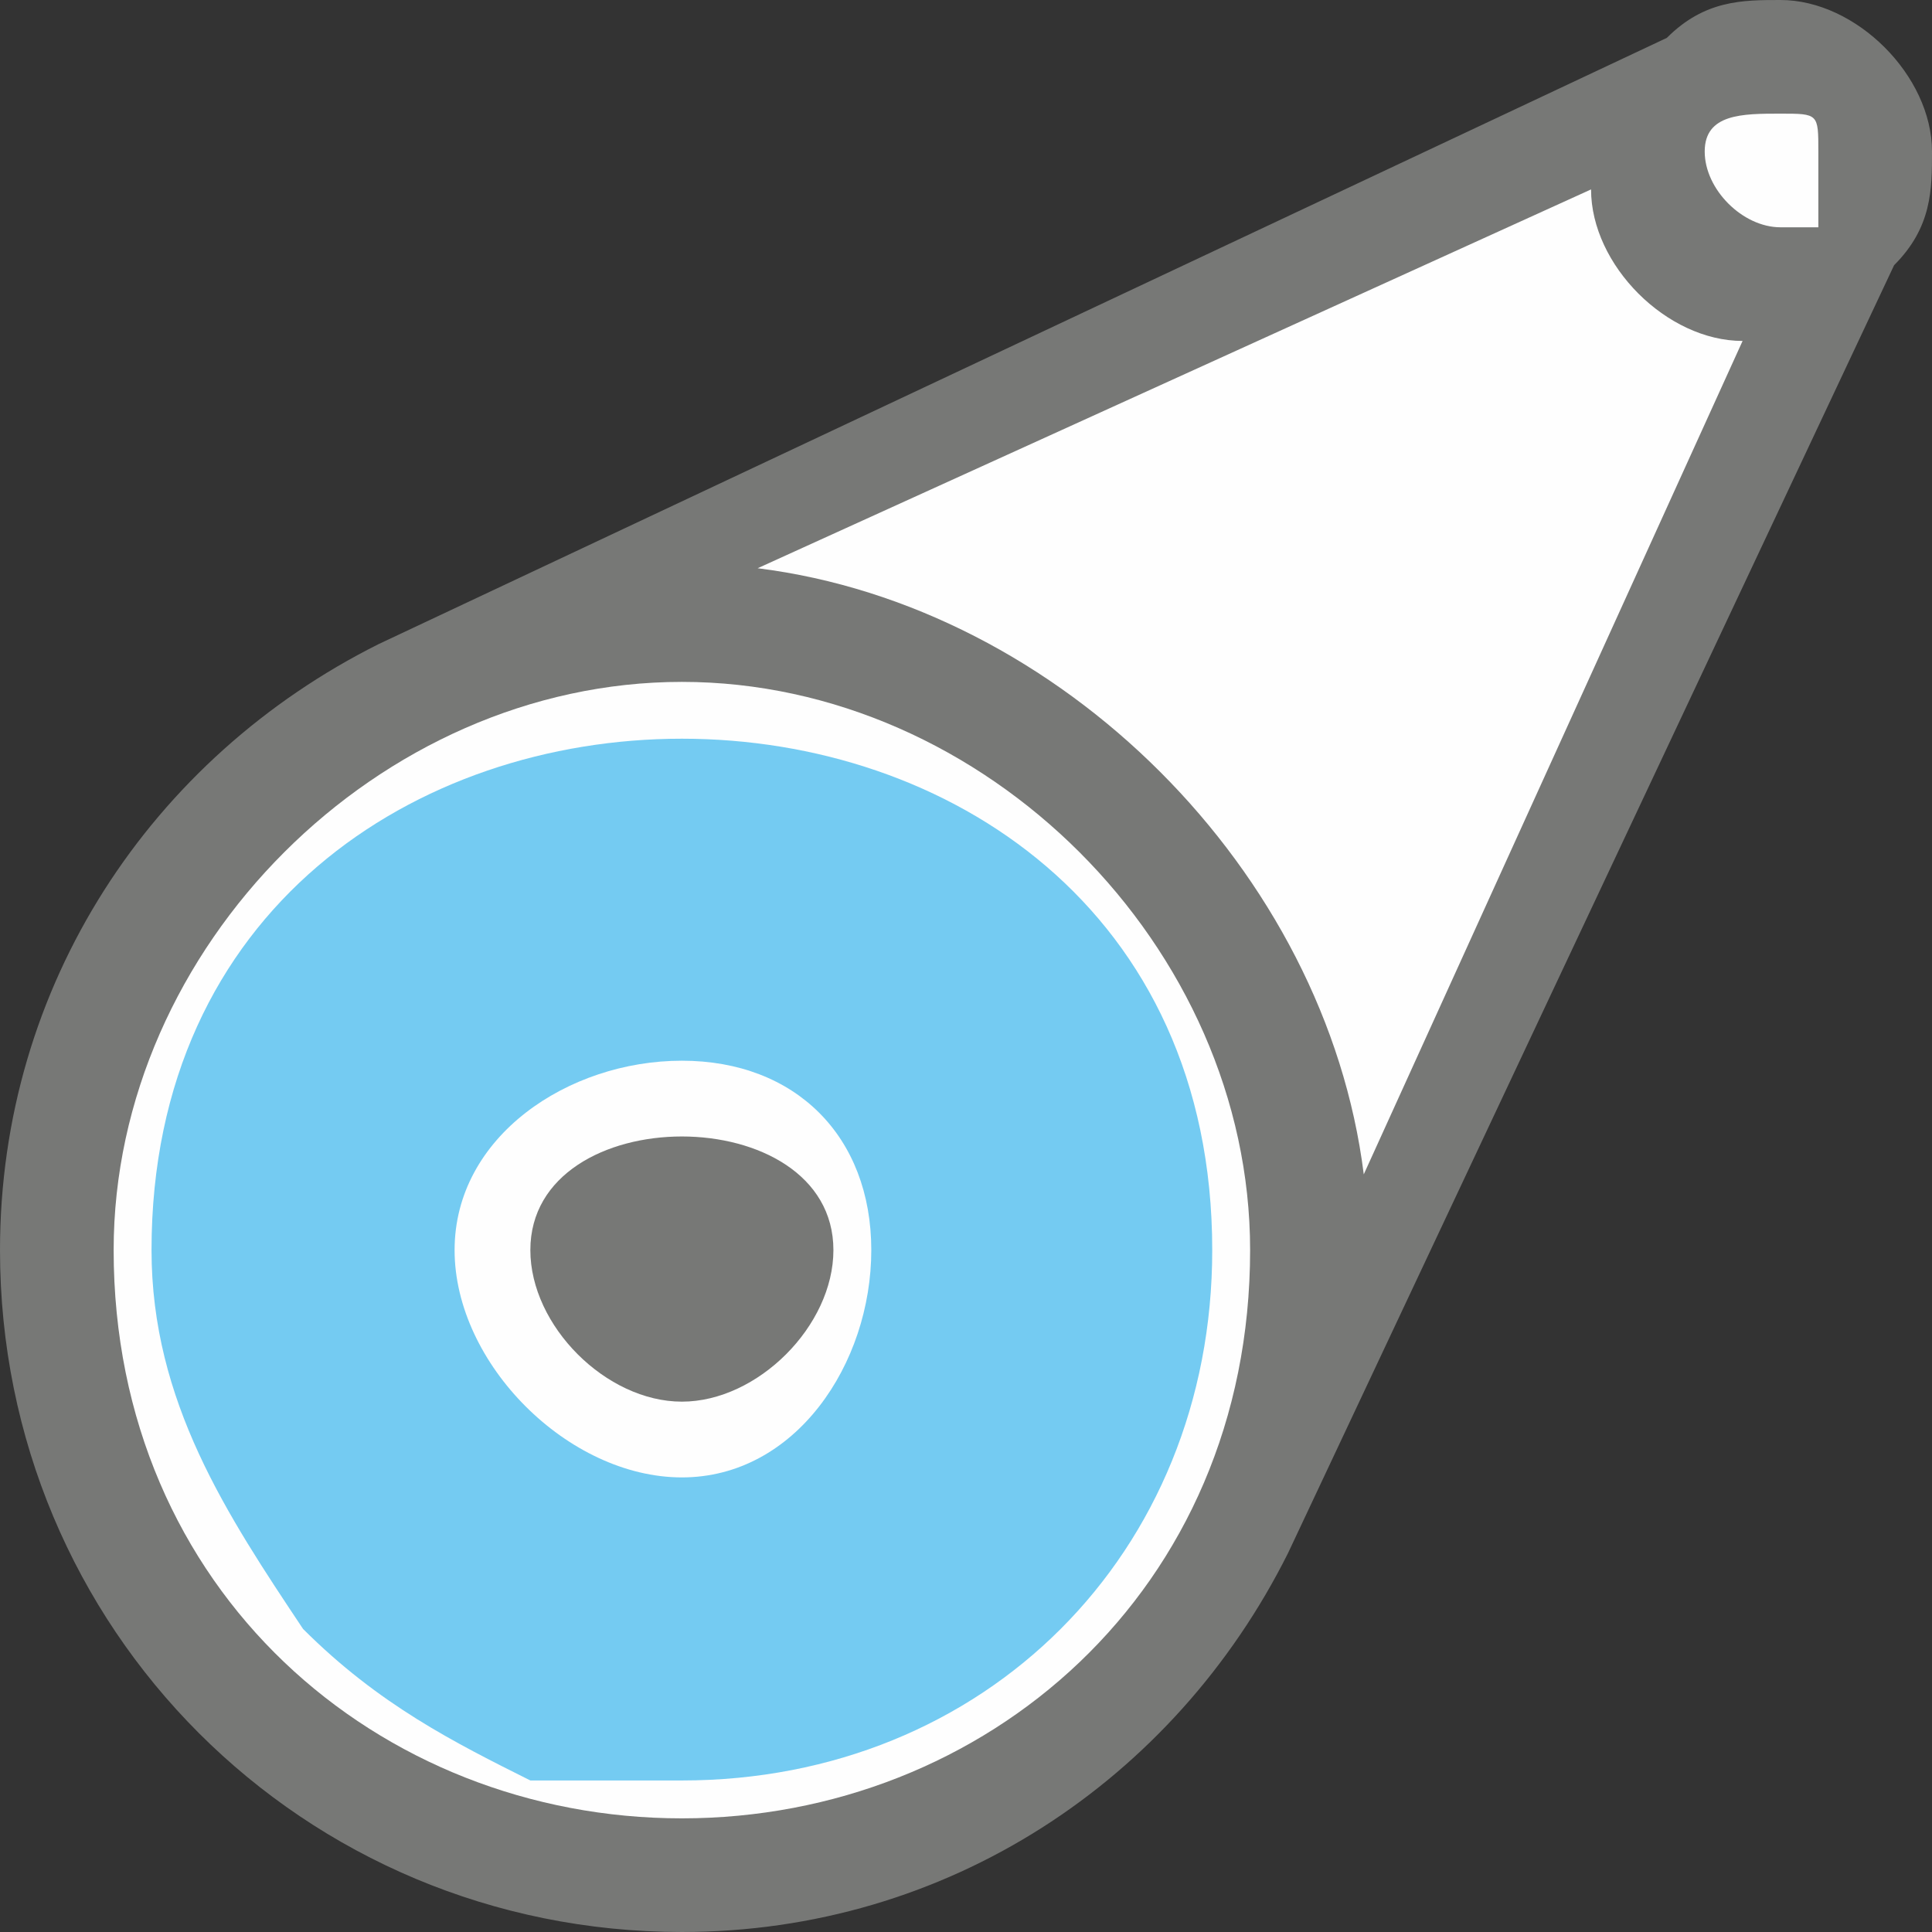 <?xml version="1.0" encoding="UTF-8"?>
<!DOCTYPE svg PUBLIC "-//W3C//DTD SVG 1.1//EN" "http://www.w3.org/Graphics/SVG/1.1/DTD/svg11.dtd">
<!-- Creator: CorelDRAW X7 -->
<svg xmlns="http://www.w3.org/2000/svg" xml:space="preserve" width="0.512in" height="0.512in" version="1.1" style="shape-rendering:geometricPrecision; text-rendering:geometricPrecision; image-rendering:optimizeQuality; fill-rule:evenodd; clip-rule:evenodd"
viewBox="0 0 51 51"
 xmlns:xlink="http://www.w3.org/1999/xlink">
 <rect x="0" y="0" width="51" height="51" fill="#333333" stroke="none"/>
 <defs>
  <style type="text/css">
   <![CDATA[
    .fil1 {fill:#FEFEFE}
    .fil2 {fill:#74CBF2}
    .fil0 {fill:#777876}
   ]]>
  </style>
 </defs>
 <g id="Layer_x0020_1">

  <path class="fil0" d="M50 7c1,-1 1,-2 1,-3 0,-2 -2,-4 -4,-4 -1,0 -2,0 -3,1l0 0 -34 16c-6,3 -10,9 -10,16 0,10 8,18 18,18 7,0 13,-4 16,-10l0 0 16 -34z"/>
  <path class="fil1" d="M18 48c-8,0 -15,-6 -15,-15 0,-8 7,-15 15,-15 8,0 15,7 15,15 0,9 -7,15 -15,15l0 0z"/>
  <path class="fil1" d="M48 4c0,1 0,1 0,2l0 0 0 0c0,0 -1,0 -1,0 -1,0 -2,-1 -2,-2 0,-1 1,-1 2,-1 1,0 1,0 1,1l0 0z"/>
  <path class="fil1" d="M46 9l-10 22c-1,-8 -8,-15 -16,-16l22 -10c0,2 2,4 4,4l0 0z"/>
  <path class="fil2" d="M4 33c0,4 2,7 4,10 2,2 4,3 6,4 2,0 3,0 4,0 8,0 14,-6 14,-14 0,-18 -28,-18 -28,0l0 0z"/>
  <path class="fil1" d="M18 28c3,0 5,2 5,5 0,3 -2,6 -5,6 -3,0 -6,-3 -6,-6 0,-3 3,-5 6,-5l0 0z"/>
  <path class="fil0" d="M18 30c2,0 4,1 4,3 0,2 -2,4 -4,4 -2,0 -4,-2 -4,-4 0,-2 2,-3 4,-3l0 0z"/>
 </g>
</svg>
